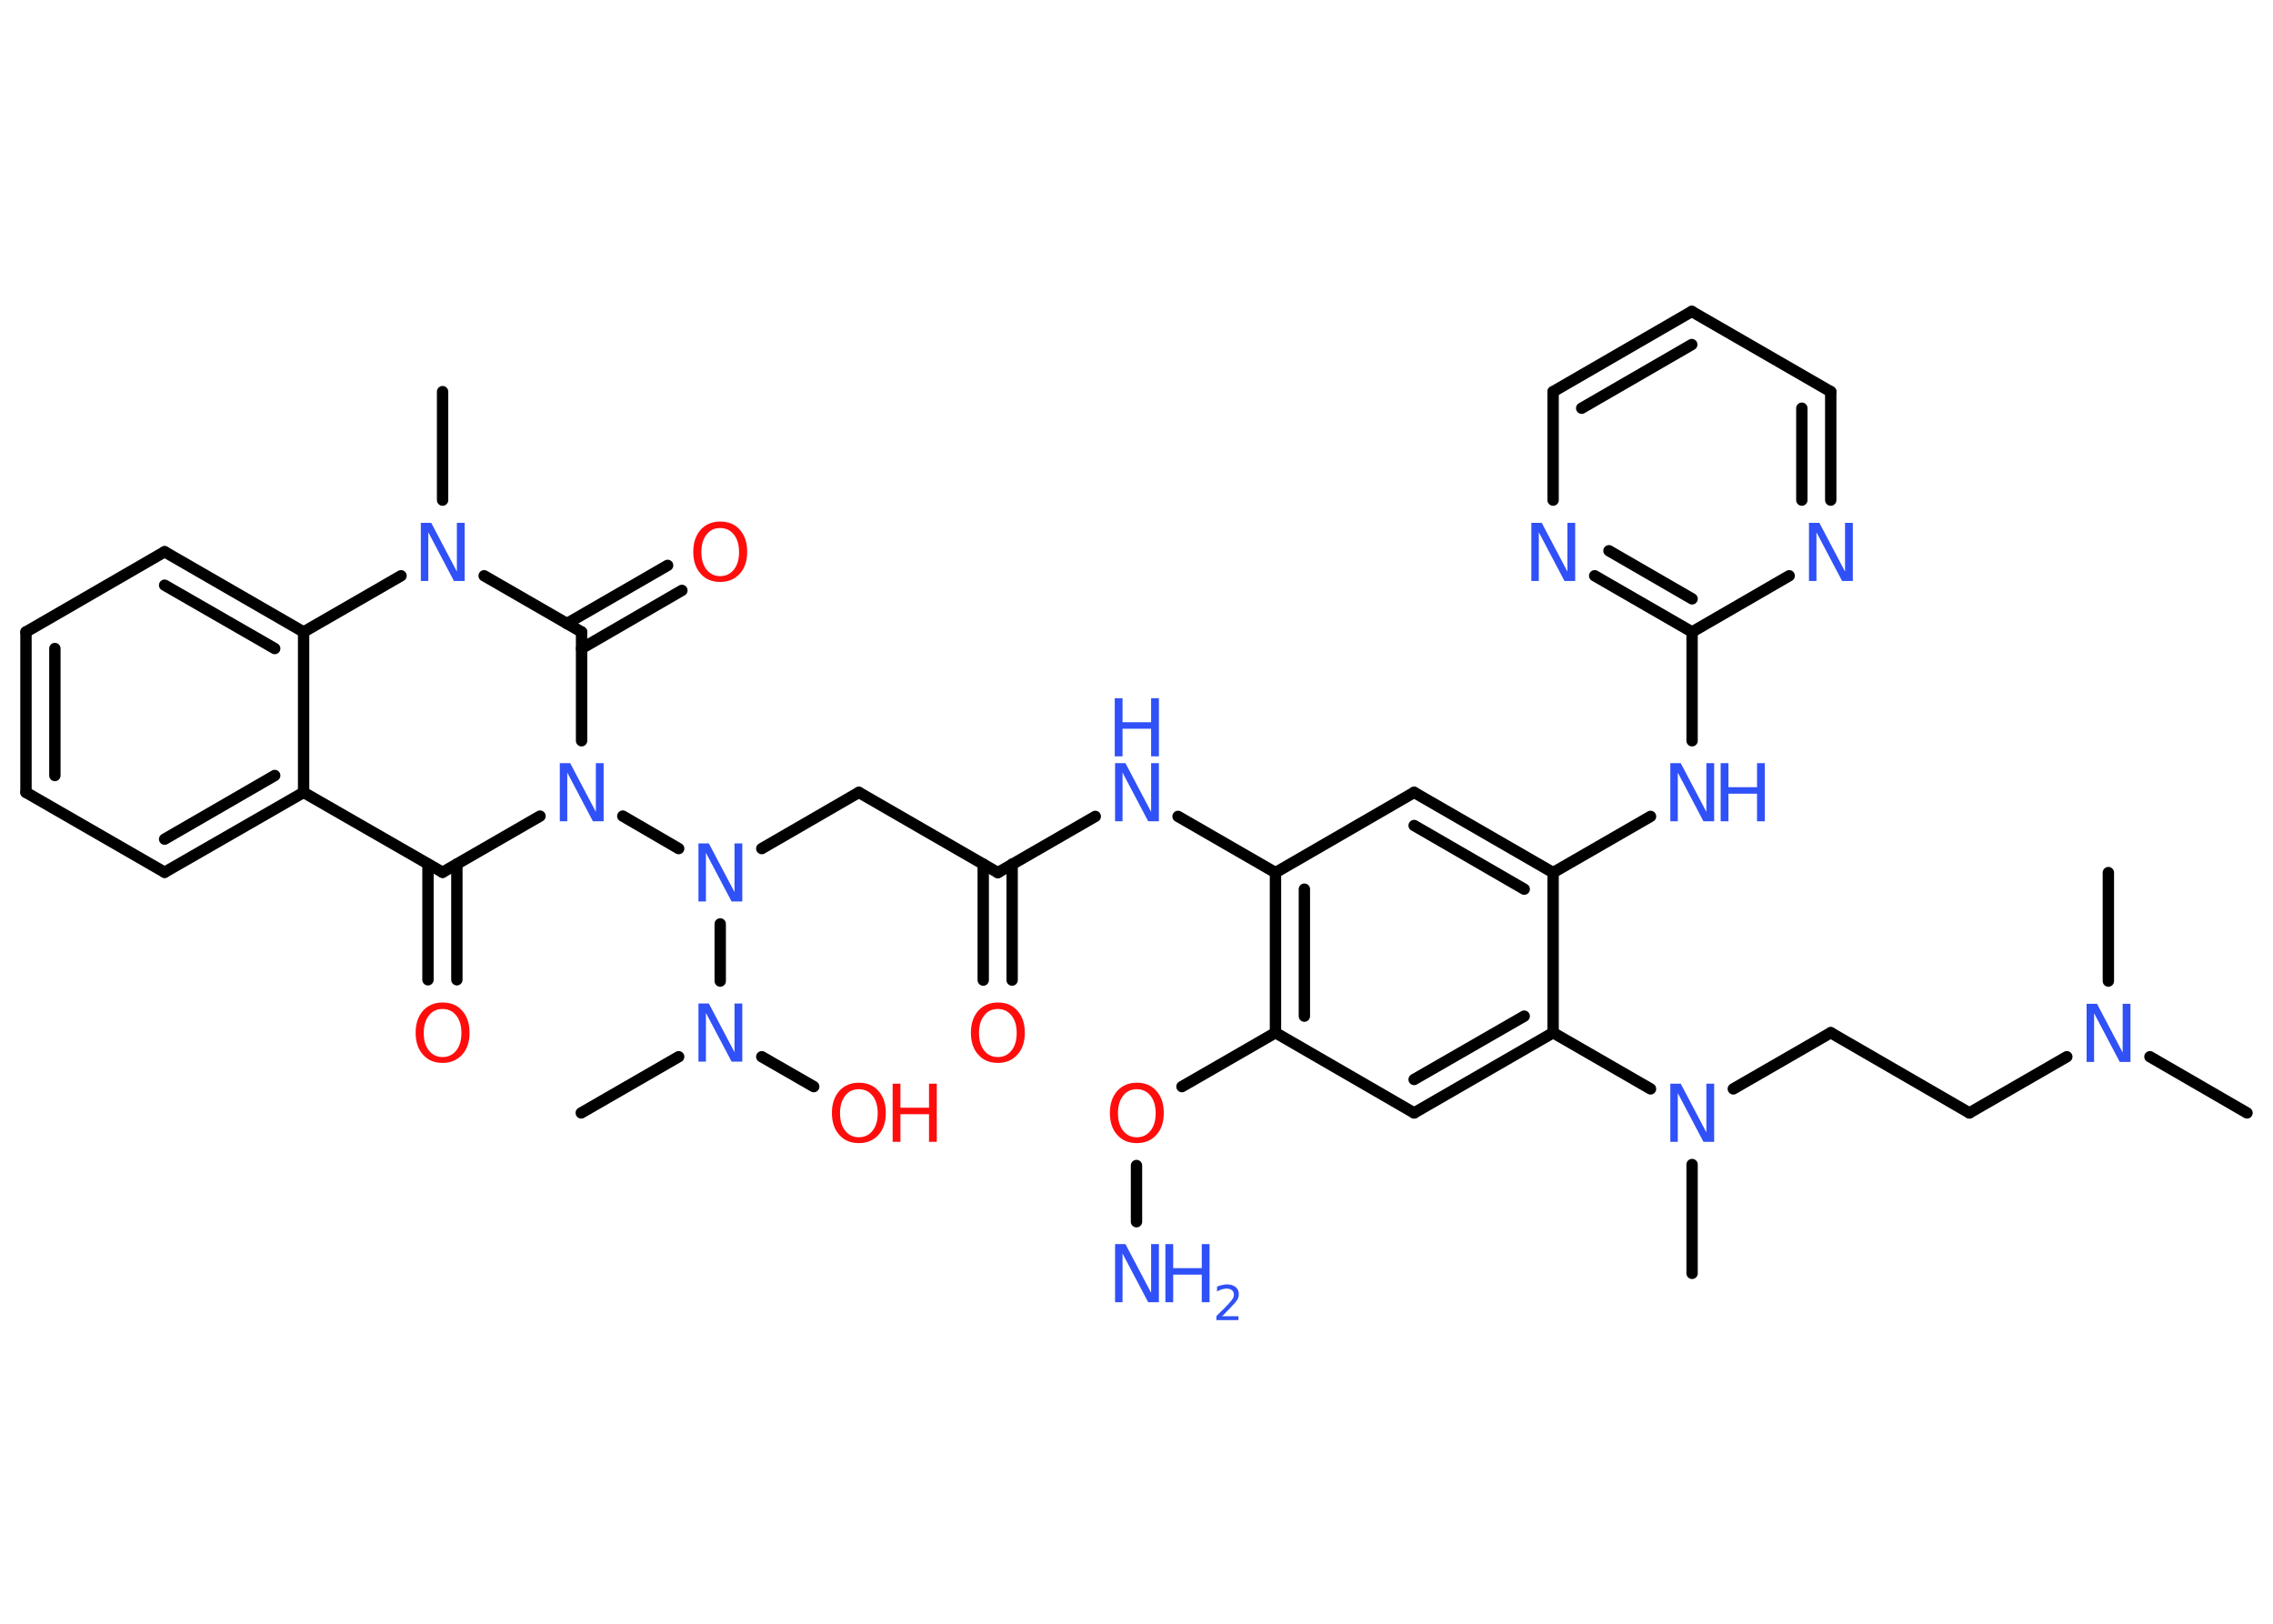 <?xml version='1.0' encoding='UTF-8'?>
<!DOCTYPE svg PUBLIC "-//W3C//DTD SVG 1.1//EN" "http://www.w3.org/Graphics/SVG/1.1/DTD/svg11.dtd">
<svg version='1.2' xmlns='http://www.w3.org/2000/svg' xmlns:xlink='http://www.w3.org/1999/xlink' width='70.0mm' height='50.0mm' viewBox='0 0 70.0 50.0'>
  <desc>Generated by the Chemistry Development Kit (http://github.com/cdk)</desc>
  <g stroke-linecap='round' stroke-linejoin='round' stroke='#000000' stroke-width='.35' fill='#3050F8'>
    <rect x='.0' y='.0' width='70.0' height='50.0' fill='#FFFFFF' stroke='none'/>
    <g id='mol1' class='mol'>
      <line id='mol1bnd1' class='bond' x1='69.2' y1='34.27' x2='66.21' y2='32.54'/>
      <line id='mol1bnd2' class='bond' x1='64.93' y1='30.21' x2='64.93' y2='26.87'/>
      <line id='mol1bnd3' class='bond' x1='63.65' y1='32.54' x2='60.65' y2='34.27'/>
      <line id='mol1bnd4' class='bond' x1='60.65' y1='34.27' x2='56.38' y2='31.8'/>
      <line id='mol1bnd5' class='bond' x1='56.38' y1='31.8' x2='53.38' y2='33.53'/>
      <line id='mol1bnd6' class='bond' x1='52.11' y1='35.86' x2='52.11' y2='39.21'/>
      <line id='mol1bnd7' class='bond' x1='50.83' y1='33.53' x2='47.83' y2='31.8'/>
      <g id='mol1bnd8' class='bond'>
        <line x1='43.55' y1='34.27' x2='47.83' y2='31.8'/>
        <line x1='43.55' y1='33.24' x2='46.94' y2='31.29'/>
      </g>
      <line id='mol1bnd9' class='bond' x1='43.55' y1='34.27' x2='39.28' y2='31.8'/>
      <line id='mol1bnd10' class='bond' x1='39.28' y1='31.8' x2='36.4' y2='33.46'/>
      <line id='mol1bnd11' class='bond' x1='35.0' y1='35.89' x2='35.0' y2='37.62'/>
      <g id='mol1bnd12' class='bond'>
        <line x1='39.28' y1='26.87' x2='39.28' y2='31.8'/>
        <line x1='40.17' y1='27.38' x2='40.17' y2='31.29'/>
      </g>
      <line id='mol1bnd13' class='bond' x1='39.28' y1='26.87' x2='36.28' y2='25.14'/>
      <line id='mol1bnd14' class='bond' x1='33.73' y1='25.14' x2='30.73' y2='26.87'/>
      <g id='mol1bnd15' class='bond'>
        <line x1='31.17' y1='26.61' x2='31.17' y2='30.18'/>
        <line x1='30.28' y1='26.61' x2='30.28' y2='30.18'/>
      </g>
      <line id='mol1bnd16' class='bond' x1='30.73' y1='26.87' x2='26.45' y2='24.4'/>
      <line id='mol1bnd17' class='bond' x1='26.45' y1='24.4' x2='23.46' y2='26.13'/>
      <line id='mol1bnd18' class='bond' x1='22.18' y1='28.45' x2='22.18' y2='30.21'/>
      <line id='mol1bnd19' class='bond' x1='20.9' y1='32.54' x2='17.9' y2='34.27'/>
      <line id='mol1bnd20' class='bond' x1='23.46' y1='32.54' x2='25.06' y2='33.46'/>
      <line id='mol1bnd21' class='bond' x1='20.9' y1='26.13' x2='19.18' y2='25.13'/>
      <line id='mol1bnd22' class='bond' x1='16.63' y1='25.13' x2='13.63' y2='26.86'/>
      <g id='mol1bnd23' class='bond'>
        <line x1='14.07' y1='26.61' x2='14.07' y2='30.17'/>
        <line x1='13.18' y1='26.61' x2='13.18' y2='30.17'/>
      </g>
      <line id='mol1bnd24' class='bond' x1='13.63' y1='26.86' x2='9.35' y2='24.4'/>
      <g id='mol1bnd25' class='bond'>
        <line x1='5.07' y1='26.86' x2='9.35' y2='24.4'/>
        <line x1='5.07' y1='25.84' x2='8.46' y2='23.88'/>
      </g>
      <line id='mol1bnd26' class='bond' x1='5.07' y1='26.86' x2='.8' y2='24.4'/>
      <g id='mol1bnd27' class='bond'>
        <line x1='.8' y1='19.46' x2='.8' y2='24.4'/>
        <line x1='1.69' y1='19.97' x2='1.69' y2='23.88'/>
      </g>
      <line id='mol1bnd28' class='bond' x1='.8' y1='19.46' x2='5.07' y2='16.99'/>
      <g id='mol1bnd29' class='bond'>
        <line x1='9.35' y1='19.46' x2='5.07' y2='16.99'/>
        <line x1='8.46' y1='19.97' x2='5.07' y2='18.02'/>
      </g>
      <line id='mol1bnd30' class='bond' x1='9.35' y1='24.4' x2='9.35' y2='19.46'/>
      <line id='mol1bnd31' class='bond' x1='9.35' y1='19.46' x2='12.35' y2='17.73'/>
      <line id='mol1bnd32' class='bond' x1='13.63' y1='15.4' x2='13.63' y2='12.06'/>
      <line id='mol1bnd33' class='bond' x1='14.91' y1='17.73' x2='17.91' y2='19.46'/>
      <line id='mol1bnd34' class='bond' x1='17.91' y1='22.81' x2='17.91' y2='19.46'/>
      <g id='mol1bnd35' class='bond'>
        <line x1='17.46' y1='19.2' x2='20.56' y2='17.41'/>
        <line x1='17.91' y1='19.97' x2='21.0' y2='18.18'/>
      </g>
      <line id='mol1bnd36' class='bond' x1='39.28' y1='26.87' x2='43.55' y2='24.4'/>
      <g id='mol1bnd37' class='bond'>
        <line x1='47.83' y1='26.87' x2='43.55' y2='24.4'/>
        <line x1='46.94' y1='27.38' x2='43.55' y2='25.42'/>
      </g>
      <line id='mol1bnd38' class='bond' x1='47.83' y1='31.8' x2='47.83' y2='26.87'/>
      <line id='mol1bnd39' class='bond' x1='47.83' y1='26.87' x2='50.83' y2='25.14'/>
      <line id='mol1bnd40' class='bond' x1='52.11' y1='22.81' x2='52.11' y2='19.46'/>
      <g id='mol1bnd41' class='bond'>
        <line x1='49.11' y1='17.73' x2='52.11' y2='19.46'/>
        <line x1='49.55' y1='16.96' x2='52.11' y2='18.44'/>
      </g>
      <line id='mol1bnd42' class='bond' x1='47.83' y1='15.4' x2='47.83' y2='12.06'/>
      <g id='mol1bnd43' class='bond'>
        <line x1='52.1' y1='9.59' x2='47.83' y2='12.06'/>
        <line x1='52.1' y1='10.61' x2='48.71' y2='12.57'/>
      </g>
      <line id='mol1bnd44' class='bond' x1='52.1' y1='9.59' x2='56.38' y2='12.06'/>
      <g id='mol1bnd45' class='bond'>
        <line x1='56.38' y1='15.4' x2='56.38' y2='12.06'/>
        <line x1='55.49' y1='15.4' x2='55.49' y2='12.57'/>
      </g>
      <line id='mol1bnd46' class='bond' x1='52.11' y1='19.46' x2='55.1' y2='17.73'/>
      <path id='mol1atm2' class='atom' d='M64.25 30.91h.33l.79 1.5v-1.5h.24v1.79h-.33l-.79 -1.5v1.5h-.23v-1.79z' stroke='none'/>
      <path id='mol1atm6' class='atom' d='M51.43 33.37h.33l.79 1.5v-1.5h.24v1.79h-.33l-.79 -1.5v1.5h-.23v-1.79z' stroke='none'/>
      <path id='mol1atm11' class='atom' d='M35.01 33.54q-.27 .0 -.42 .2q-.16 .2 -.16 .54q.0 .34 .16 .54q.16 .2 .42 .2q.26 .0 .42 -.2q.16 -.2 .16 -.54q.0 -.34 -.16 -.54q-.16 -.2 -.42 -.2zM35.01 33.34q.38 .0 .6 .25q.23 .25 .23 .68q.0 .43 -.23 .68q-.23 .25 -.6 .25q-.38 .0 -.6 -.25q-.23 -.25 -.23 -.68q.0 -.42 .23 -.68q.23 -.25 .6 -.25z' stroke='none' fill='#FF0D0D'/>
      <g id='mol1atm12' class='atom'>
        <path d='M34.33 38.31h.33l.79 1.5v-1.5h.24v1.79h-.33l-.79 -1.5v1.5h-.23v-1.79z' stroke='none'/>
        <path d='M35.89 38.31h.24v.74h.88v-.74h.24v1.79h-.24v-.85h-.88v.85h-.24v-1.79z' stroke='none'/>
        <path d='M37.63 40.53h.51v.12h-.68v-.12q.08 -.09 .23 -.23q.14 -.14 .18 -.19q.07 -.08 .1 -.13q.03 -.05 .03 -.11q.0 -.09 -.06 -.14q-.06 -.05 -.16 -.05q-.07 .0 -.14 .02q-.08 .02 -.16 .07v-.15q.09 -.04 .16 -.05q.08 -.02 .14 -.02q.17 .0 .27 .08q.1 .08 .1 .22q.0 .07 -.02 .12q-.02 .06 -.09 .14q-.02 .02 -.11 .12q-.1 .1 -.27 .28z' stroke='none'/>
      </g>
      <g id='mol1atm14' class='atom'>
        <path d='M34.33 23.5h.33l.79 1.5v-1.5h.24v1.79h-.33l-.79 -1.5v1.5h-.23v-1.79z' stroke='none'/>
        <path d='M34.33 21.5h.24v.74h.88v-.74h.24v1.79h-.24v-.85h-.88v.85h-.24v-1.79z' stroke='none'/>
      </g>
      <path id='mol1atm16' class='atom' d='M30.73 31.07q-.27 .0 -.42 .2q-.16 .2 -.16 .54q.0 .34 .16 .54q.16 .2 .42 .2q.26 .0 .42 -.2q.16 -.2 .16 -.54q.0 -.34 -.16 -.54q-.16 -.2 -.42 -.2zM30.73 30.87q.38 .0 .6 .25q.23 .25 .23 .68q.0 .43 -.23 .68q-.23 .25 -.6 .25q-.38 .0 -.6 -.25q-.23 -.25 -.23 -.68q.0 -.42 .23 -.68q.23 -.25 .6 -.25z' stroke='none' fill='#FF0D0D'/>
      <path id='mol1atm18' class='atom' d='M21.5 25.97h.33l.79 1.5v-1.5h.24v1.79h-.33l-.79 -1.5v1.5h-.23v-1.79z' stroke='none'/>
      <path id='mol1atm19' class='atom' d='M21.5 30.9h.33l.79 1.5v-1.5h.24v1.79h-.33l-.79 -1.5v1.5h-.23v-1.79z' stroke='none'/>
      <g id='mol1atm21' class='atom'>
        <path d='M26.45 33.54q-.27 .0 -.42 .2q-.16 .2 -.16 .54q.0 .34 .16 .54q.16 .2 .42 .2q.26 .0 .42 -.2q.16 -.2 .16 -.54q.0 -.34 -.16 -.54q-.16 -.2 -.42 -.2zM26.45 33.34q.38 .0 .6 .25q.23 .25 .23 .68q.0 .43 -.23 .68q-.23 .25 -.6 .25q-.38 .0 -.6 -.25q-.23 -.25 -.23 -.68q.0 -.42 .23 -.68q.23 -.25 .6 -.25z' stroke='none' fill='#FF0D0D'/>
        <path d='M27.49 33.37h.24v.74h.88v-.74h.24v1.79h-.24v-.85h-.88v.85h-.24v-1.79z' stroke='none' fill='#FF0D0D'/>
      </g>
      <path id='mol1atm22' class='atom' d='M17.23 23.5h.33l.79 1.5v-1.5h.24v1.79h-.33l-.79 -1.5v1.5h-.23v-1.79z' stroke='none'/>
      <path id='mol1atm24' class='atom' d='M13.63 31.07q-.27 .0 -.42 .2q-.16 .2 -.16 .54q.0 .34 .16 .54q.16 .2 .42 .2q.26 .0 .42 -.2q.16 -.2 .16 -.54q.0 -.34 -.16 -.54q-.16 -.2 -.42 -.2zM13.63 30.87q.38 .0 .6 .25q.23 .25 .23 .68q.0 .43 -.23 .68q-.23 .25 -.6 .25q-.38 .0 -.6 -.25q-.23 -.25 -.23 -.68q.0 -.42 .23 -.68q.23 -.25 .6 -.25z' stroke='none' fill='#FF0D0D'/>
      <path id='mol1atm31' class='atom' d='M12.95 16.1h.33l.79 1.5v-1.5h.24v1.79h-.33l-.79 -1.5v1.5h-.23v-1.79z' stroke='none'/>
      <path id='mol1atm34' class='atom' d='M22.18 16.26q-.27 .0 -.42 .2q-.16 .2 -.16 .54q.0 .34 .16 .54q.16 .2 .42 .2q.26 .0 .42 -.2q.16 -.2 .16 -.54q.0 -.34 -.16 -.54q-.16 -.2 -.42 -.2zM22.18 16.06q.38 .0 .6 .25q.23 .25 .23 .68q.0 .43 -.23 .68q-.23 .25 -.6 .25q-.38 .0 -.6 -.25q-.23 -.25 -.23 -.68q.0 -.42 .23 -.68q.23 -.25 .6 -.25z' stroke='none' fill='#FF0D0D'/>
      <g id='mol1atm37' class='atom'>
        <path d='M51.43 23.5h.33l.79 1.5v-1.5h.24v1.79h-.33l-.79 -1.5v1.5h-.23v-1.79z' stroke='none'/>
        <path d='M52.99 23.5h.24v.74h.88v-.74h.24v1.79h-.24v-.85h-.88v.85h-.24v-1.79z' stroke='none'/>
      </g>
      <path id='mol1atm39' class='atom' d='M47.15 16.1h.33l.79 1.5v-1.5h.24v1.79h-.33l-.79 -1.5v1.5h-.23v-1.79z' stroke='none'/>
      <path id='mol1atm43' class='atom' d='M55.7 16.1h.33l.79 1.5v-1.5h.24v1.79h-.33l-.79 -1.5v1.5h-.23v-1.79z' stroke='none'/>
    </g>
  </g>
</svg>
